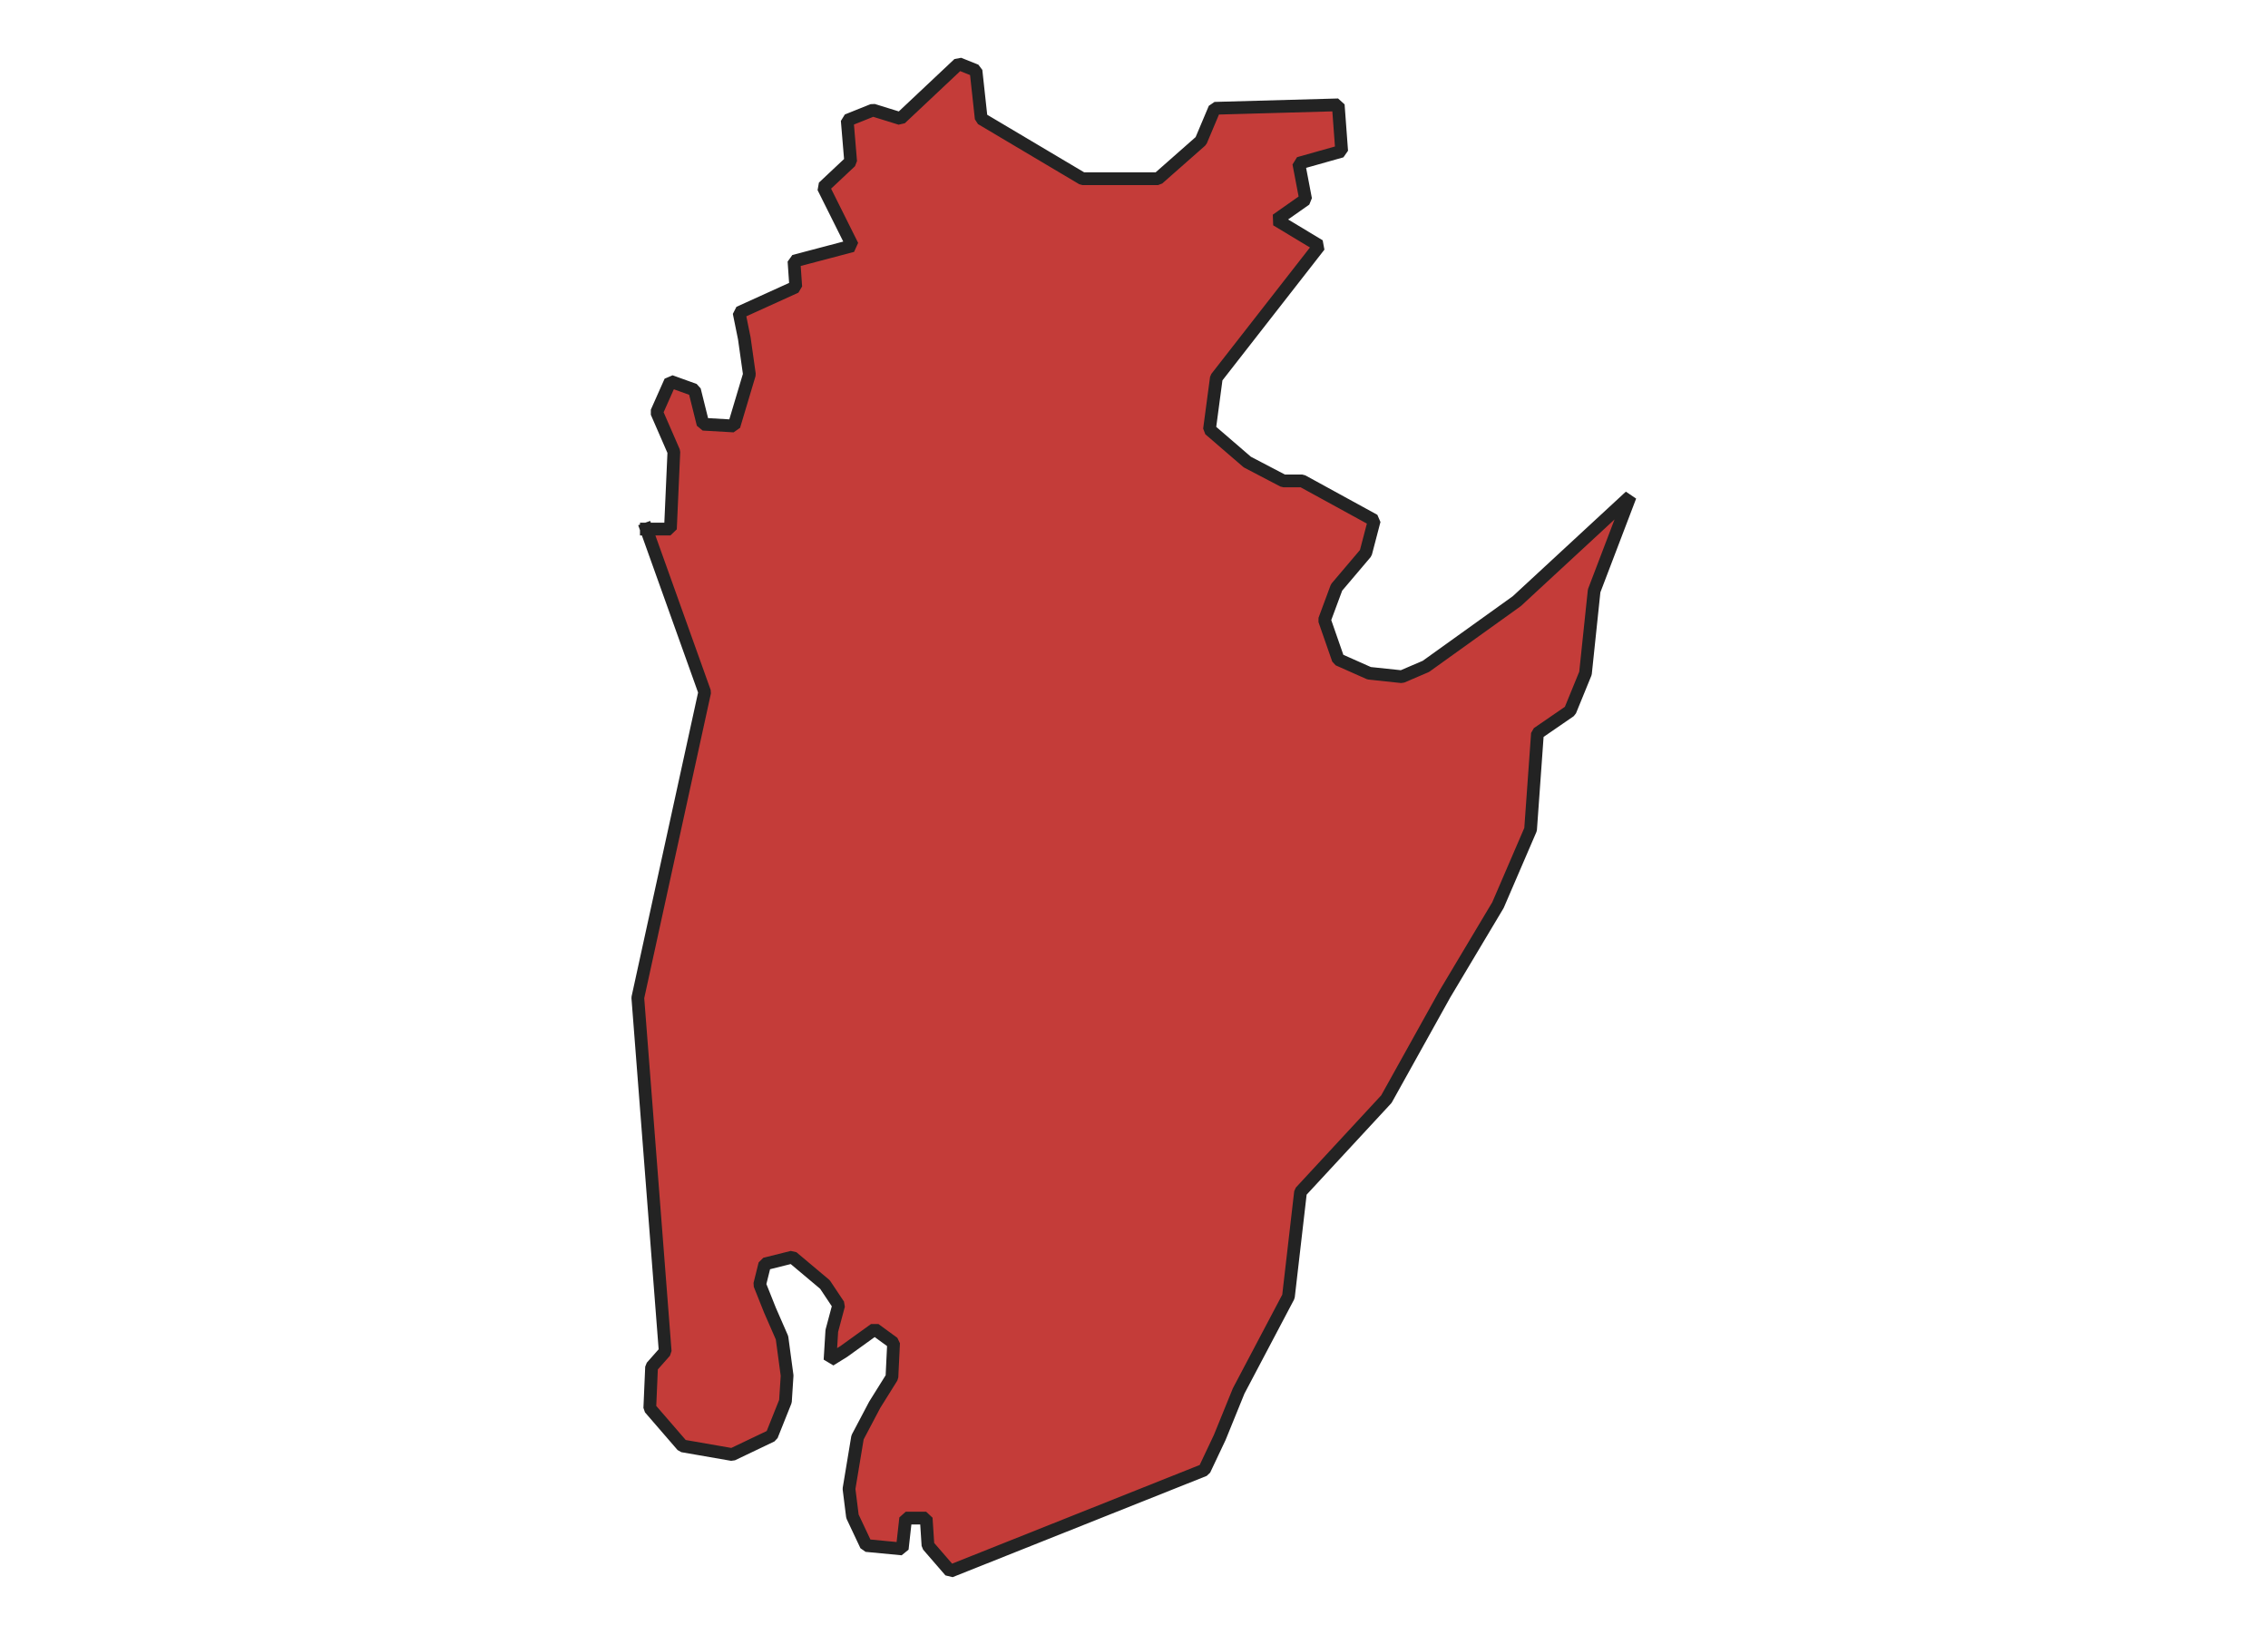 <svg xmlns="http://www.w3.org/2000/svg" version="1.2" baseProfile="tiny" xmlns:inkscape="http://www.inkscape.org/namespaces/inkscape" width="315.045mm" viewBox="1532.0 1593.53 87.91 128.34" height="227.076mm" xmlns:xlink="http://www.w3.org/1999/xlink" xmlns:cc="http://creativecommons.org/ns#">
<g stroke-linejoin="bevel" stroke="black" inkscape:label="Map 1: fid_82" fill-rule="evenodd" stroke-linecap="square" inkscape:groupmode="layer" stroke-width="1" fill="none" id="Map 1: fid_82">
  <g stroke-linejoin="bevel"  fill-opacity="1" stroke="#232323" font-style="normal" stroke-linecap="square" font-family="Noto Sans" font-size="41.667" font-weight="400" stroke-width="1" fill="#c43c39" stroke-opacity="1">
   <path d="M1537.67,1635.06 L1539.56,1635.06 L1539.83,1628.99 L1538.48,1625.89 L1539.56,1623.46 L1541.45,1624.14 L1542.12,1626.83 L1544.55,1626.97 L1545.76,1622.92 L1545.36,1620.09 L1544.95,1618.07 L1549.4,1616.05 L1549.26,1614.03 L1553.85,1612.82 L1551.56,1608.23 L1553.71,1606.21 L1553.44,1602.98 L1555.46,1602.17 L1557.62,1602.84 L1562.2,1598.53 L1563.55,1599.07 L1563.96,1602.84 L1571.91,1607.56 L1577.84,1607.56 L1581.21,1604.59 L1582.29,1602.03 L1591.99,1601.76 L1592.26,1605.4 L1588.89,1606.35 L1589.43,1609.18 L1587.14,1610.79 L1590.51,1612.82 L1582.42,1623.19 L1581.88,1627.24 L1584.85,1629.8 L1587.68,1631.28 L1589.16,1631.28 L1594.82,1634.38 L1594.15,1636.94 L1591.86,1639.64 L1590.91,1642.2 L1591.99,1645.3 L1594.42,1646.38 L1596.98,1646.65 L1598.87,1645.84 L1606.01,1640.72 L1614.91,1632.49 L1612.08,1639.91 L1611.4,1646.38 L1610.19,1649.34 L1607.63,1651.1 L1607.09,1658.64 L1604.53,1664.58 L1600.35,1671.58 L1595.77,1679.81 L1589.03,1687.09 L1588.08,1695.31 L1584.17,1702.72 L1582.69,1706.36 L1581.48,1708.92 L1561.53,1716.87 L1559.78,1714.85 L1559.64,1712.7 L1558.03,1712.7 L1557.76,1715.12 L1554.93,1714.85 L1553.85,1712.56 L1553.58,1710.4 L1554.25,1706.36 L1555.6,1703.8 L1556.95,1701.64 L1557.08,1698.95 L1555.6,1697.87 L1553.17,1699.62 L1552.09,1700.29 L1552.23,1698 L1552.77,1695.98 L1551.69,1694.36 L1549.13,1692.21 L1546.97,1692.75 L1546.57,1694.36 L1547.38,1696.39 L1548.32,1698.54 L1548.72,1701.51 L1548.59,1703.53 L1547.51,1706.23 L1544.41,1707.71 L1540.5,1707.03 L1537.94,1704.07 L1538.08,1700.83 L1539.15,1699.62 L1537,1671.85 L1542.25,1647.86 L1537.67,1635.06" fill-rule="evenodd" vector-effect="none"/>

</g>
</g>
</svg>